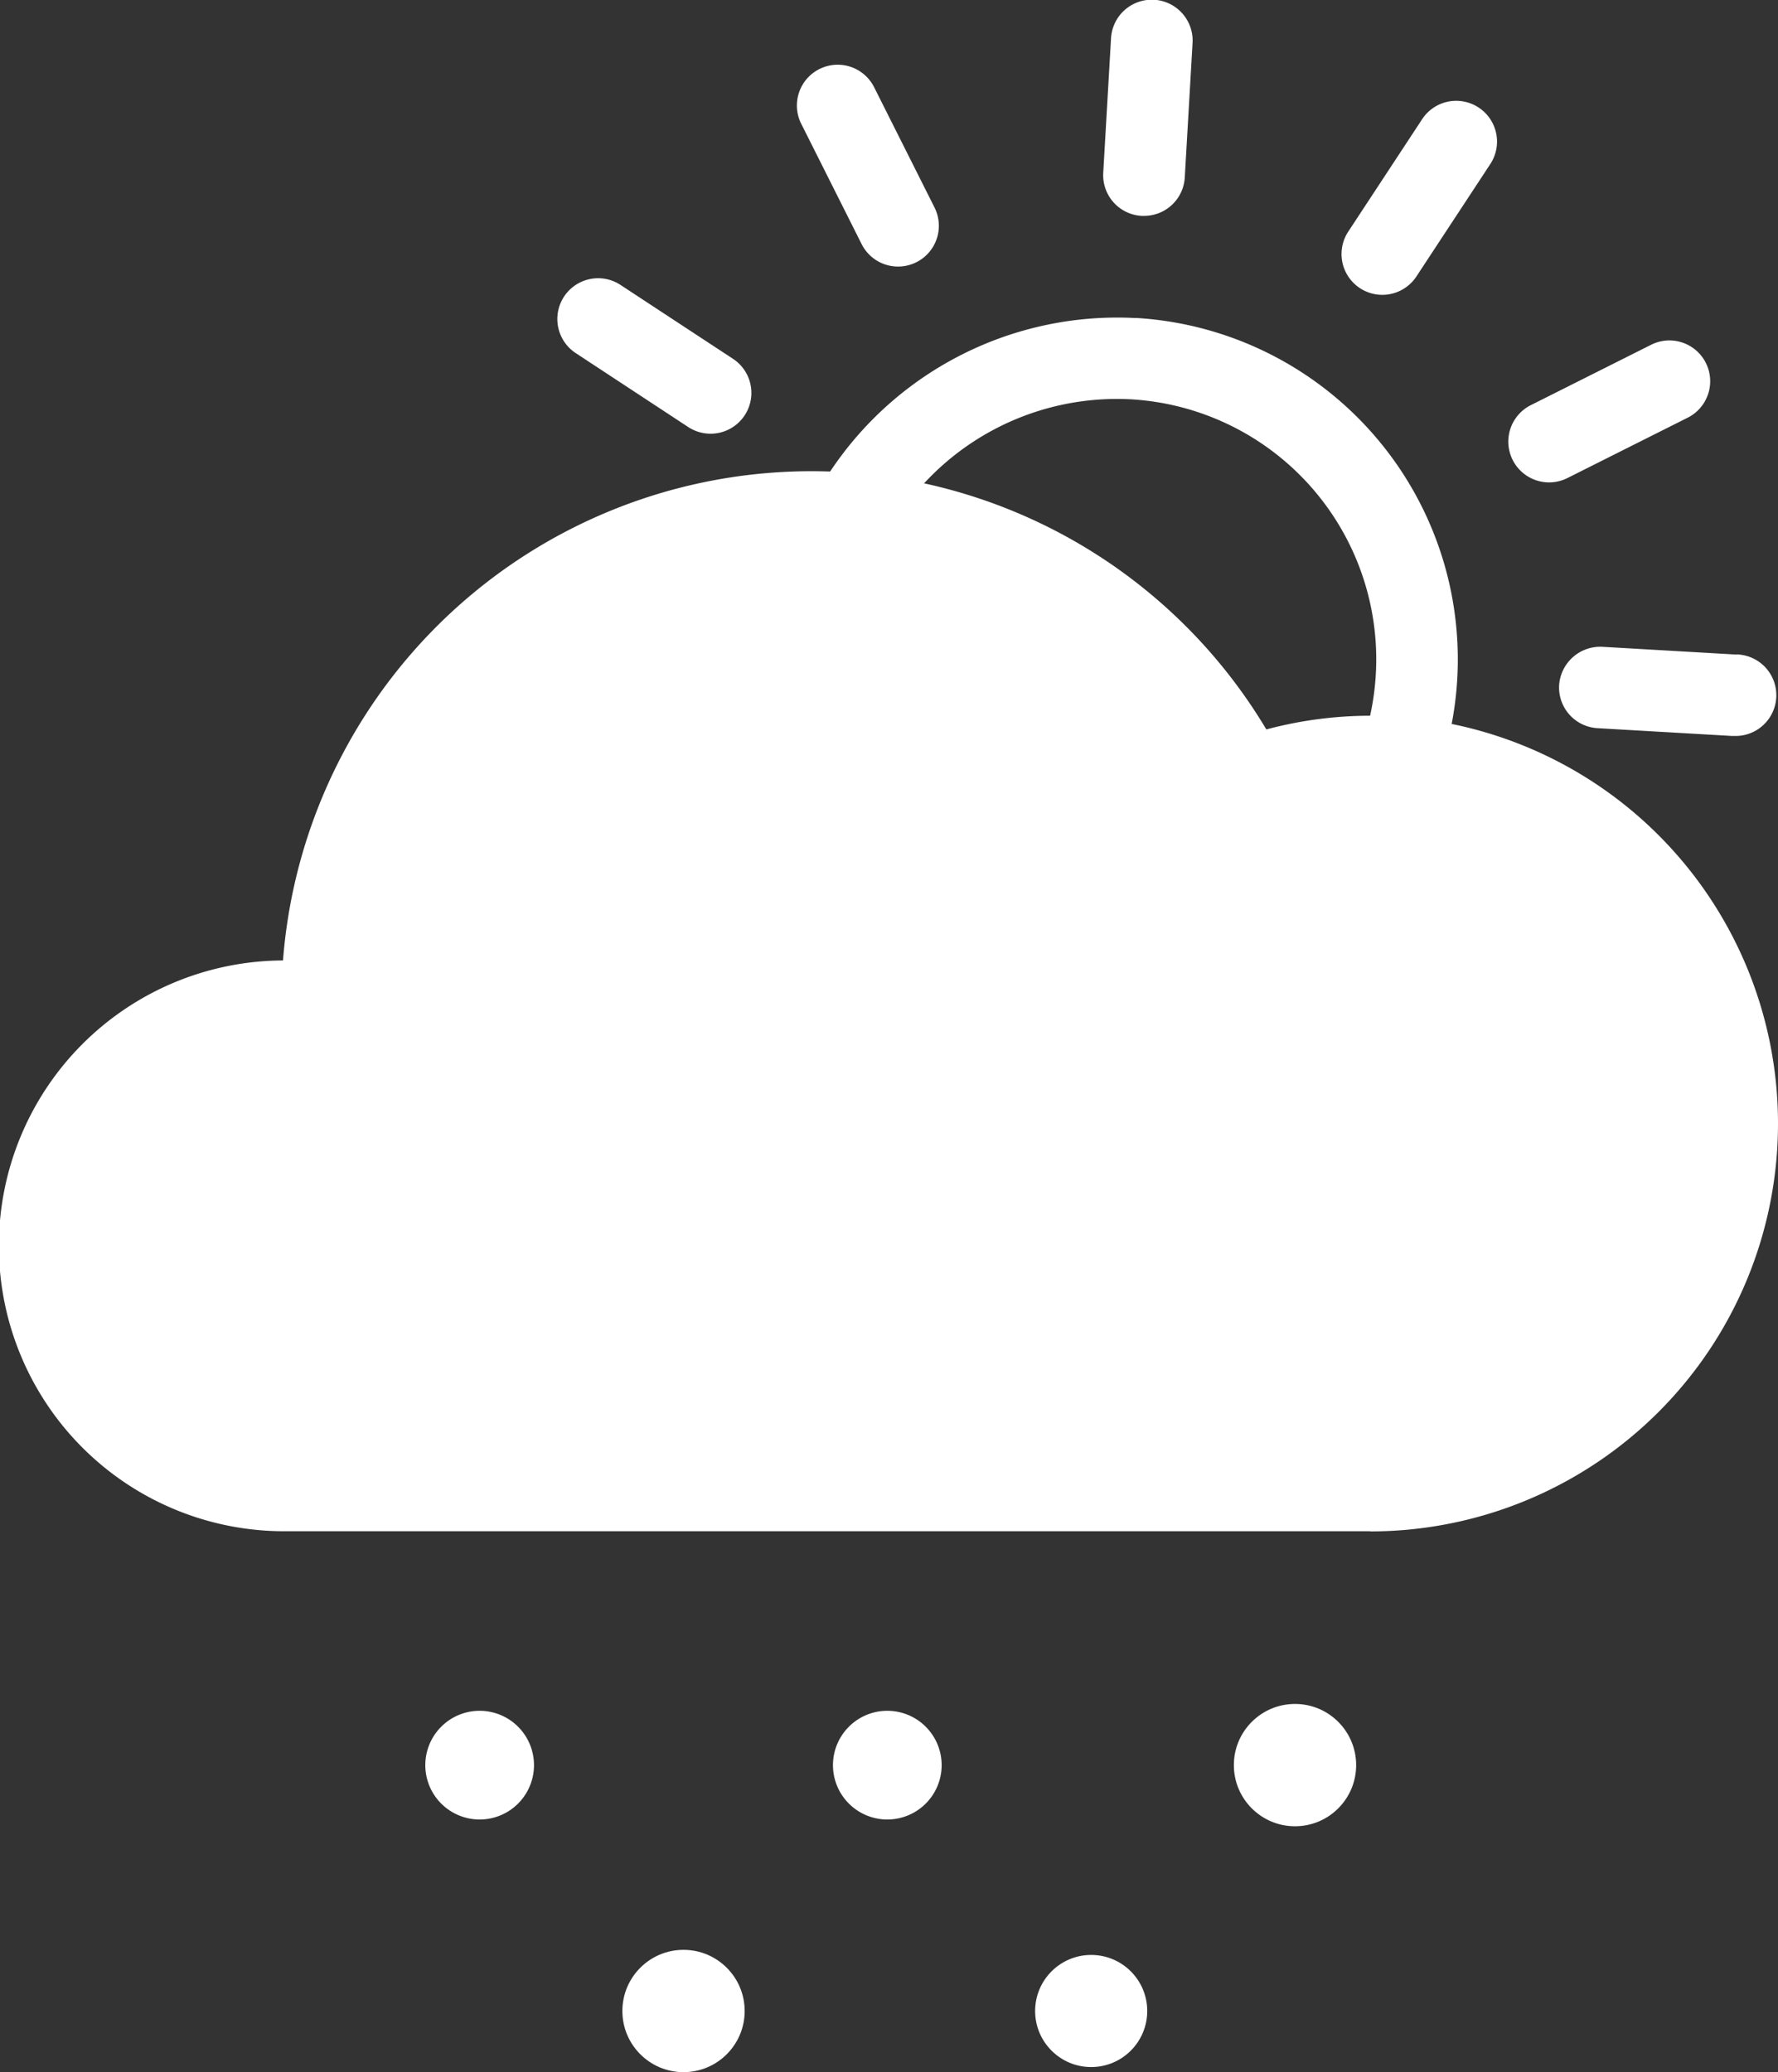 <svg xmlns="http://www.w3.org/2000/svg" width="43.615" height="50.824" viewBox="0 0 43.615 50.824">
  <rect x="0" y="0" width="43.615" height="50.824" fill="#333333" stroke="none"/>
  <g id="_13d" data-name="13d" transform="translate(-257.811 -228.262)">
    <g id="Group_18" data-name="Group 18">
      <path id="Path_58" data-name="Path 58" d="M269.578,270.223a1.333,1.333,0,1,0,1.332,1.332A1.333,1.333,0,0,0,269.578,270.223Z" fill="#fff"/>
      <path id="Path_59" data-name="Path 59" d="M279.578,270.223a1.333,1.333,0,1,0,1.332,1.332A1.333,1.333,0,0,0,279.578,270.223Z" fill="#fff"/>
      <circle id="Ellipse_5" data-name="Ellipse 5" cx="1.5" cy="1.5" r="1.5" transform="translate(288.078 270.055)" fill="#fff"/>
      <circle id="Ellipse_6" data-name="Ellipse 6" cx="1.375" cy="1.375" r="1.375" transform="translate(283.203 276.211)" fill="#fff"/>
      <circle id="Ellipse_7" data-name="Ellipse 7" cx="1.5" cy="1.5" r="1.5" transform="translate(273.078 276.086)" fill="#fff"/>
    </g>
    <g id="Group_19" data-name="Group 19">
      <path id="Path_60" data-name="Path 60" d="M285.669,236.063a8.455,8.455,0,0,0-7.822,4.3l1.748.97a6.441,6.441,0,0,1,5.959-3.277,6.387,6.387,0,0,1,6.006,6.746,6.433,6.433,0,0,1-.337,1.717l1.89.652a8.389,8.389,0,0,0-7.444-11.111Z" fill="#fff"/>
      <path id="Path_61" data-name="Path 61" d="M300.413,244.317l-3.3-.191a1.012,1.012,0,0,0-1.056.939,1,1,0,0,0,.941,1.057l3.3.191.058,0a1,1,0,0,0,.057-2Z" fill="#fff"/>
      <path id="Path_62" data-name="Path 62" d="M299.212,238.506a1,1,0,1,0-.9-1.787l-2.951,1.481a1,1,0,1,0,.9,1.787Z" fill="#fff"/>
      <path id="Path_63" data-name="Path 63" d="M294.083,230.9a1,1,0,0,0-1.386.285l-1.813,2.758a1,1,0,1,0,1.672,1.1l1.813-2.758A1,1,0,0,0,294.083,230.9Z" fill="#fff"/>
      <path id="Path_64" data-name="Path 64" d="M285.815,233.557l.059,0a1,1,0,0,0,1-.943l.191-3.3a1,1,0,0,0-2-.115l-.191,3.3A1,1,0,0,0,285.815,233.557Z" fill="#fff"/>
      <path id="Path_65" data-name="Path 65" d="M279.843,234.8a1,1,0,0,0,.892-1.449l-1.482-2.951a1,1,0,1,0-1.787.9l1.482,2.951A1,1,0,0,0,279.843,234.8Z" fill="#fff"/>
      <path id="Path_66" data-name="Path 66" d="M275.792,237.063l-2.759-1.812a1,1,0,1,0-1.1,1.671l2.759,1.813a1,1,0,1,0,1.1-1.672Z" fill="#fff"/>
    </g>
    <path id="Path_67" data-name="Path 67" d="M291.423,265.819H264.814a7,7,0,0,1-.061-14,13,13,0,0,1,24.122-5.666,9.878,9.878,0,0,1,2.548-.336,10,10,0,0,1,0,20.006Z" fill="#fff"/>
  </g>
</svg>
